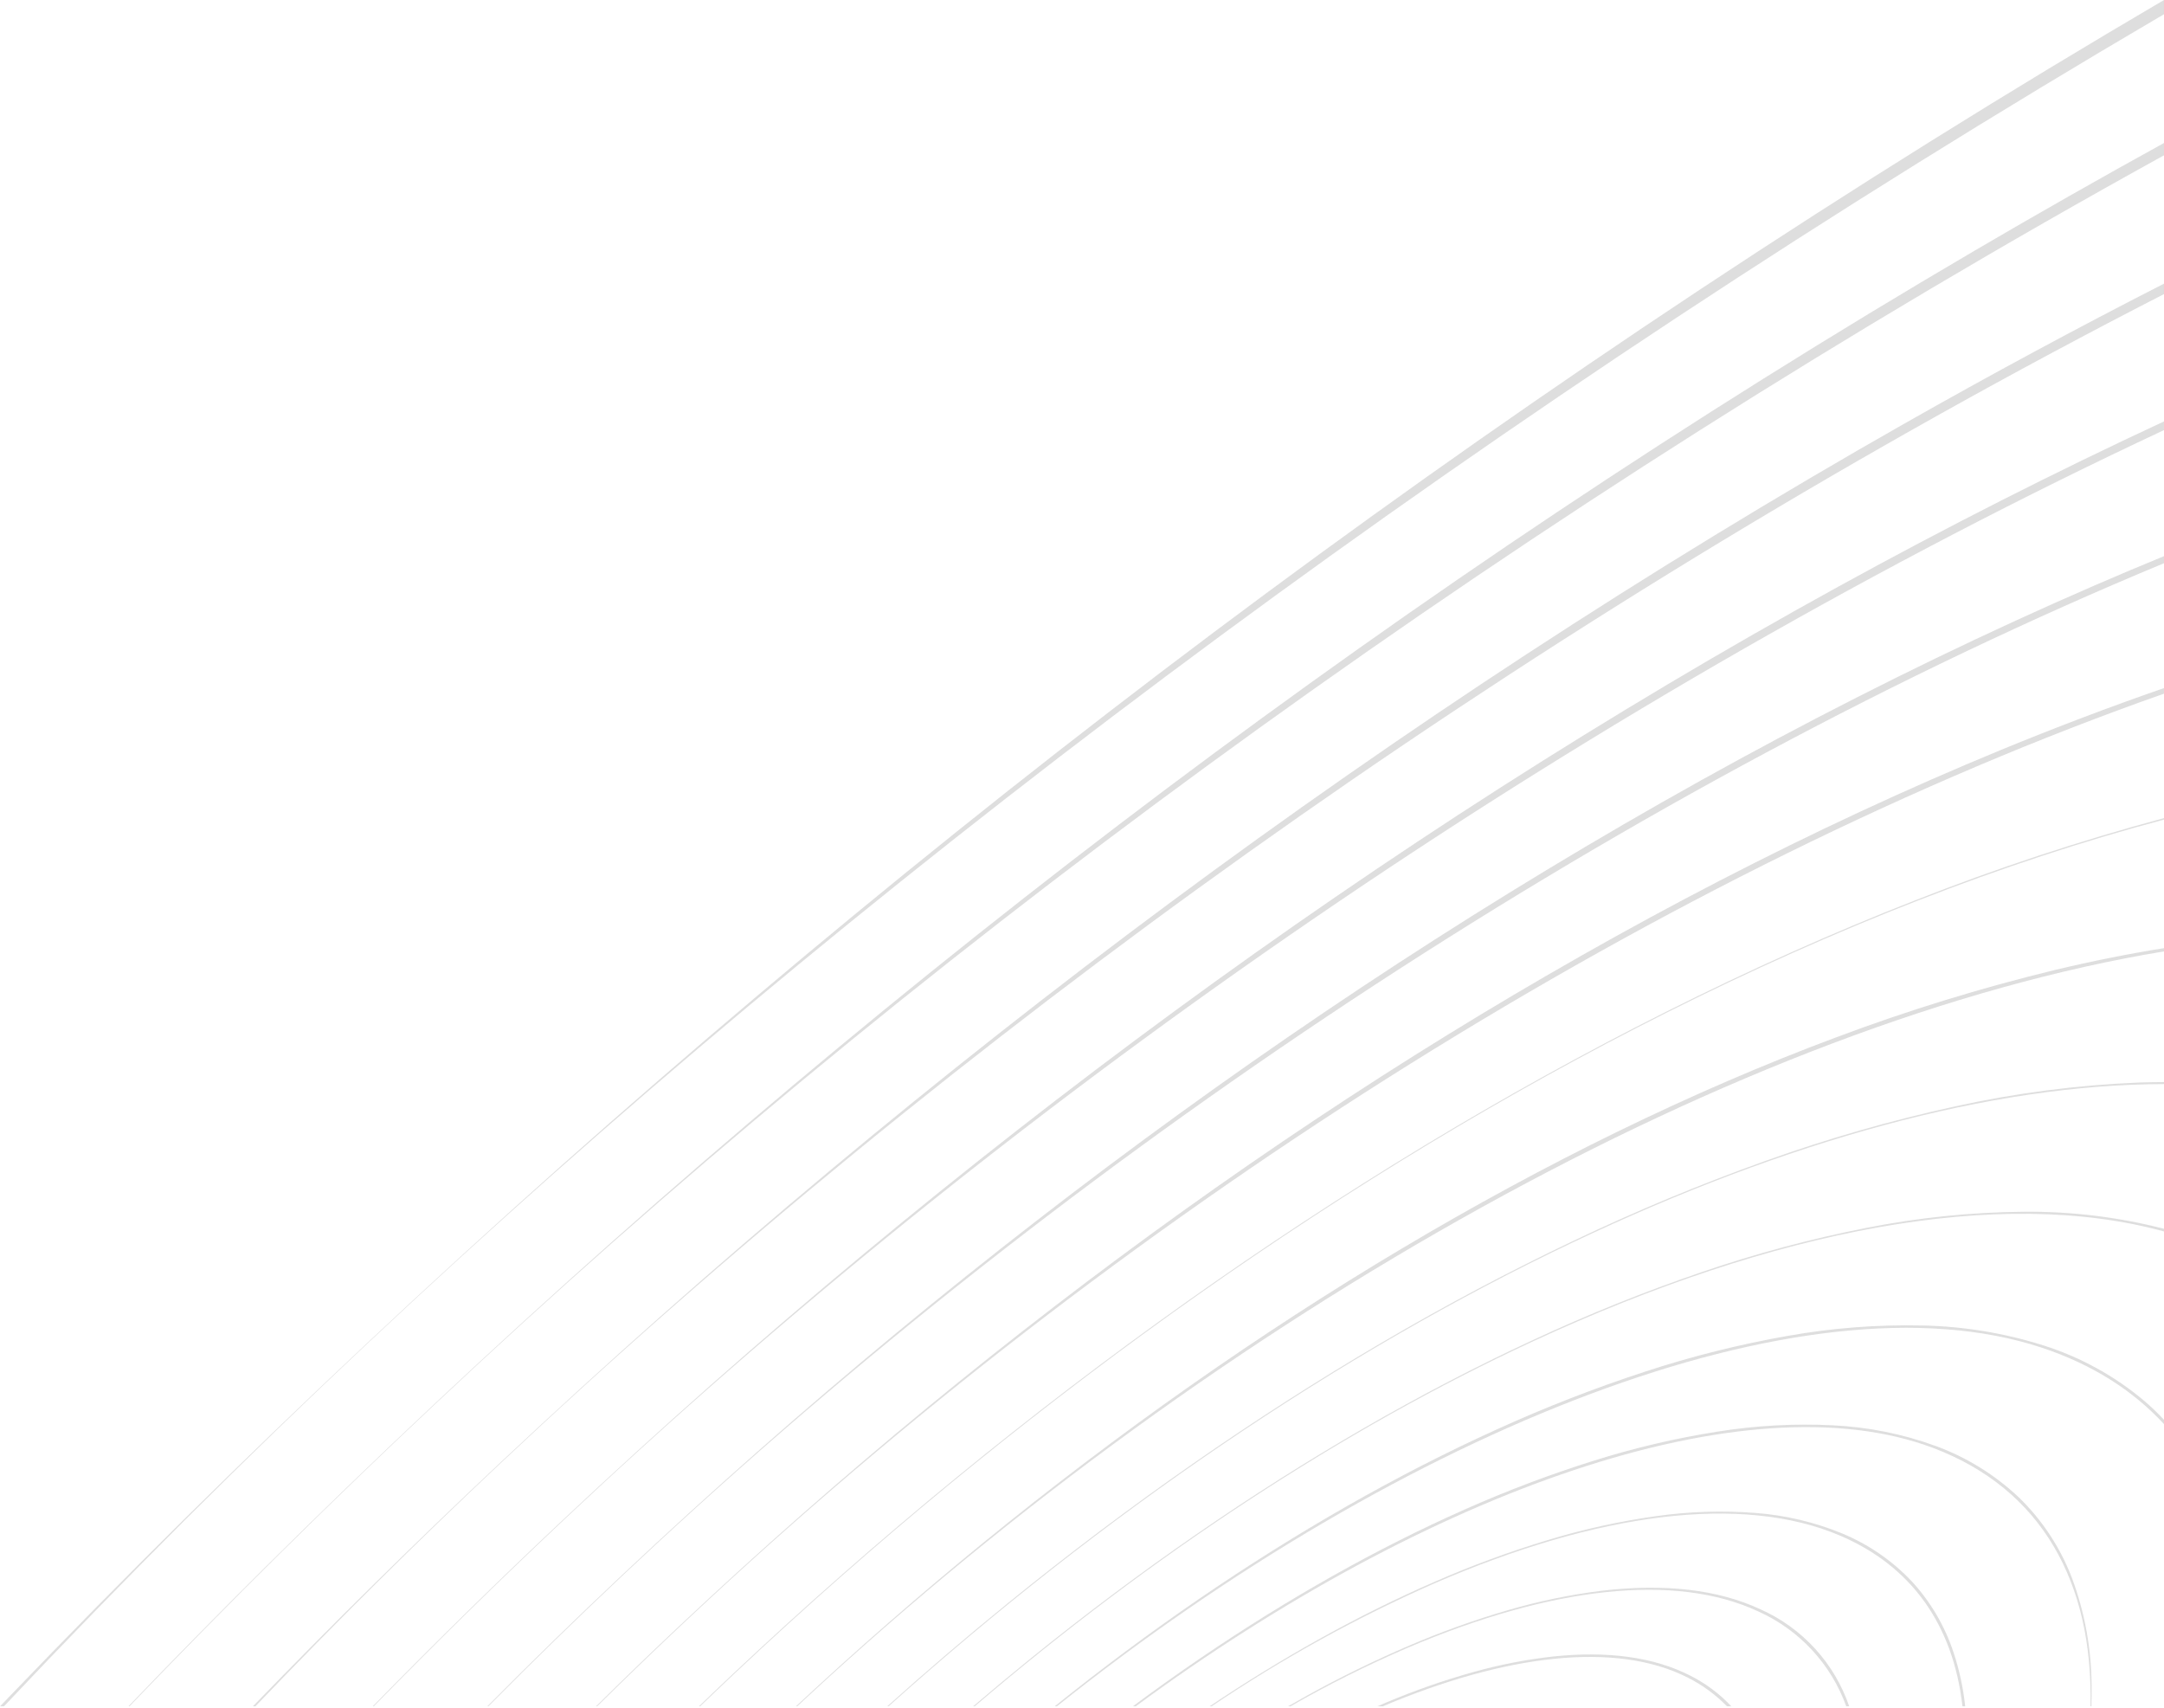 <svg width="835" height="659" viewBox="0 0 835 659" fill="none" xmlns="http://www.w3.org/2000/svg">
<g clip-path="url(#clip0_193_72)">
<g opacity="0.72">
<path d="M685.615 285.14C646.103 306.198 606.57 329.163 567.909 353.446C529.741 377.422 491.811 403.068 454.954 429.771C417.97 456.564 381.401 484.91 346.034 514.149C310.005 543.94 274.481 575.287 240.224 607.507C222.489 624.186 205.08 641.139 187.998 658.366H188.38C205.388 641.213 222.737 624.315 240.429 607.672C244.759 603.596 249.094 599.554 253.431 595.545C421.359 440.124 630.591 302.156 835.002 217.297V214.573C826.181 218.194 817.364 221.913 808.552 225.729C767.62 243.456 726.315 263.45 685.615 285.14Z" fill="#D1D1D1"/>
<path d="M827.488 540.572C816.058 530.925 802.833 523.634 788.574 519.119C773.411 514.315 757.637 511.716 741.734 511.402C724.323 511.02 706.916 512.365 689.77 515.418C671.059 518.713 652.607 523.343 634.557 529.273C615.162 535.619 596.133 543.037 577.559 551.493C558.531 560.104 539.146 570.032 519.897 581.001C500.684 591.951 481.371 604.073 462.439 617.046C443.676 629.907 425.033 643.796 406.939 658.359H407.762C541.181 551.893 696.332 489.728 787.72 519.923C807.199 526.358 822.955 536.382 834.998 549.445V547.78C832.625 545.245 830.118 542.839 827.488 540.572Z" fill="#D1D1D1"/>
<path d="M720.212 473.743C698.645 477.982 677.391 483.685 656.599 490.813C634.469 498.378 612.757 507.117 591.556 516.993C569.947 527.005 547.984 538.454 526.222 551.025C504.532 563.554 482.758 577.36 461.443 592.086C439.918 606.952 418.541 622.975 397.83 639.752C390.335 645.822 382.889 652.022 375.494 658.351H376.062C444.097 600.215 518.125 551.496 591.324 517.6C685.046 474.196 771.584 457.74 835.003 475.121V474.089C817.317 469.545 799.112 467.336 780.853 467.518C760.489 467.696 740.187 469.78 720.212 473.743Z" fill="#D1D1D1"/>
<path d="M825.324 417.664C801.484 418.647 777.777 421.723 754.475 426.856C729.621 432.291 705.143 439.324 681.194 447.912C655.976 456.933 631.233 467.232 607.062 478.77C582.571 490.406 557.741 503.602 533.192 517.992C508.76 532.311 484.28 548.012 460.346 564.682C436.2 581.496 412.239 599.558 389.03 618.424C373.239 631.262 357.618 644.627 342.311 658.367H342.817C424.949 584.686 516.15 522.429 606.838 479.361C689.557 440.074 768.419 418.36 834.997 418.263V417.481C831.8 417.493 828.576 417.554 825.324 417.664Z" fill="#D1D1D1"/>
<path d="M807.057 650.314C806.997 636.15 804.434 622.109 799.486 608.837C795.028 597.146 788.074 586.567 779.108 577.84C769.86 569.074 758.918 562.292 746.953 557.909C734.24 553.266 720.897 550.574 707.377 549.923C692.473 549.175 677.531 549.983 662.795 552.335C646.566 554.89 630.551 558.654 614.884 563.596C597.904 568.928 581.245 575.232 564.989 582.478C548.26 589.884 531.179 598.489 514.192 608.052C497.204 617.615 480.121 628.239 463.343 639.654C454.549 645.641 445.8 651.876 437.095 658.358H438.183C550.505 575.651 673.878 531.293 746.101 558.713C787.668 574.495 807.693 610.368 806.631 658.358H806.99C807.078 655.639 807.1 652.957 807.057 650.314Z" fill="#D1D1D1"/>
<path d="M652.017 646.398C638.027 639.308 620.284 636.919 599.402 639.1C588.813 640.278 578.34 642.329 568.089 645.231C556.759 648.423 545.641 652.32 534.798 656.901C533.658 657.378 532.514 657.87 531.368 658.366H533.475C580.418 638.513 623.256 633.04 651.158 647.211C656.83 650.054 661.987 653.824 666.417 658.366H668.081C663.479 653.454 658.04 649.402 652.017 646.398Z" fill="#D1D1D1"/>
<path d="M737.483 609.913C729.959 602.018 720.862 595.789 710.781 591.627C700.09 587.239 688.772 584.569 677.248 583.715C664.475 582.741 651.634 583.162 638.952 584.972C624.879 586.948 610.981 590.014 597.383 594.143C582.534 598.628 567.966 603.991 553.753 610.204C539.063 616.579 524.039 624.03 509.071 632.365C494.933 640.232 480.693 648.975 466.673 658.37H467.44C494.654 640.01 523.455 624.118 553.498 610.884C616.451 583.585 672.119 576.341 709.935 592.441C737.302 604.093 753.653 626.637 757.242 658.37H758.292C757.55 651.294 756.044 644.318 753.802 637.566C750.414 627.282 744.848 617.85 737.483 609.913Z" fill="#D1D1D1"/>
<path d="M679.341 620.931C662.823 613.213 642.112 610.891 617.919 613.758C605.711 615.285 593.646 617.789 581.839 621.245C568.864 625.024 556.132 629.593 543.715 634.926C530.32 640.664 517.221 647.07 504.469 654.122C501.964 655.502 499.456 656.921 496.946 658.364H497.869C512.615 649.909 527.838 642.314 543.461 635.617C598.435 612.214 646.495 606.748 678.492 621.742C686.313 625.259 693.348 630.314 699.175 636.606C705.003 642.898 709.505 650.298 712.414 658.366H713.546C710.725 650.109 706.232 642.523 700.346 636.082C694.461 629.641 687.31 624.483 679.341 620.931Z" fill="#D1D1D1"/>
<path d="M612.798 140.688C556.617 178.959 501.382 218.75 448.131 259.215C421.654 279.338 395.181 300.004 369.386 320.677C343.507 341.415 317.619 362.72 292.379 384.044C266.938 405.53 241.466 427.617 216.612 449.734C191.448 472.127 166.224 495.173 141.577 518.285C117.764 540.615 94.038 563.451 71.007 586.214C48.224 608.726 25.504 631.779 3.425 654.779C2.283 655.971 1.141 657.165 -0.002 658.362H1.496C47.787 609.287 94.526 562.63 141.713 518.394C147.913 512.578 154.11 506.805 160.304 501.075C346.315 328.913 577.785 156.347 834.998 5.491V0C820.068 8.767 805.25 17.595 790.544 26.483C729.922 63.17 670.297 101.525 612.798 140.688Z" fill="#D1D1D1"/>
<path d="M589.257 252.261C542.556 282.783 496.384 314.982 451.685 348.124C406.985 381.266 362.868 416.025 320.247 451.627C276.894 487.837 234.111 525.758 192.766 564.588C160.19 595.181 128.309 626.583 97.556 658.364H98.521C129.45 626.012 160.921 594.799 192.934 564.725C198.165 559.813 203.394 554.939 208.621 550.101C385.19 386.678 604.556 231.63 834.997 113.468V109.437C801.348 126.625 767.924 144.648 735.03 163.318C685.727 191.305 636.791 221.196 589.257 252.261Z" fill="#D1D1D1"/>
<path d="M578.275 304.31C535.975 331.408 494.034 360.195 453.36 389.999C412.611 419.86 372.358 451.305 333.449 483.642C293.842 516.56 254.774 551.105 217.053 586.553C192.072 610.033 167.589 634.054 143.81 658.364H144.174C167.963 634.013 192.317 610.127 217.236 586.706C222.006 582.222 226.776 577.774 231.546 573.359C403.637 414.081 617.603 267.649 834.995 165.945V162.592C792.947 182.134 750.854 203.508 709.501 226.244C665.291 250.558 621.225 276.799 578.275 304.31Z" fill="#D1D1D1"/>
<path d="M600.79 197.597C549.457 231.844 498.839 267.713 449.94 304.417C401.111 341.066 352.996 379.306 306.52 418.339C283.064 438.04 259.58 458.323 236.671 478.661C213.473 499.255 190.231 520.468 167.543 541.767C145.621 562.341 123.799 583.396 102.641 604.388C84.76 622.128 66.944 640.233 49.526 658.361H49.906C88.171 618.489 127.435 579.666 167.697 541.891C173.403 536.534 179.109 531.216 184.815 525.937C366.058 358.19 591.311 194.412 835 59.921V55.173C810.45 68.703 786.148 82.516 762.096 96.61C707.313 128.714 653.181 162.643 600.79 197.597Z" fill="#D1D1D1"/>
<path d="M642.943 390.322C611.671 406.017 580.166 423.484 549.171 442.257C518.438 460.871 487.76 481.036 457.849 502.256C427.752 523.608 397.937 546.376 369.071 570.023C339.631 594.145 310.622 619.644 282.704 645.936C278.332 650.053 273.988 654.195 269.671 658.364H270.116C274.367 654.262 278.642 650.185 282.941 646.131C286.507 642.775 290.08 639.44 293.659 636.126C400.466 537.271 520.974 451.948 642.742 390.859C708.303 357.963 773.207 332.593 835 316.218V315.644C802.358 324.434 770.235 335.05 738.783 347.443C707.177 359.817 674.965 374.251 642.943 390.322Z" fill="#D1D1D1"/>
<path d="M708.533 400.218C680.832 410.537 652.473 422.786 624.172 436.593C596.466 450.114 568.461 465.304 540.837 481.757C513.397 498.096 485.948 515.91 459.149 534.741C432.146 553.713 405.37 574.022 379.446 595.177C354.821 615.272 330.547 636.489 307.096 658.364H307.557C308.91 657.103 310.264 655.844 311.619 654.588C470.684 507.366 672.367 393.887 835.003 367.066V365.814C821.234 368.015 807.176 370.829 792.922 374.234C764.292 381.177 736.11 389.854 708.533 400.218Z" fill="#D1D1D1"/>
<path d="M663.422 339.852C628.222 358.046 592.871 378.098 558.2 399.473C523.89 420.625 489.717 443.401 456.45 467.242C423.023 491.2 389.937 516.646 357.926 542.99C325.294 569.847 293.128 598.173 262.133 627.337C251.27 637.559 240.546 647.902 229.959 658.366H230.367C240.881 647.975 251.544 637.692 262.354 627.516C266.271 623.83 270.191 620.173 274.112 616.545C438.351 464.533 643.732 334.871 834.995 267.632V265.476C814.138 272.705 793.112 280.686 772.08 289.342C736.087 304.163 699.57 321.164 663.422 339.852Z" fill="#D1D1D1"/>
</g>
</g>
<defs>
<clipPath id="clip0_193_72">
<rect width="835" height="658.365" fill="white"/>
</clipPath>
</defs>
</svg>
